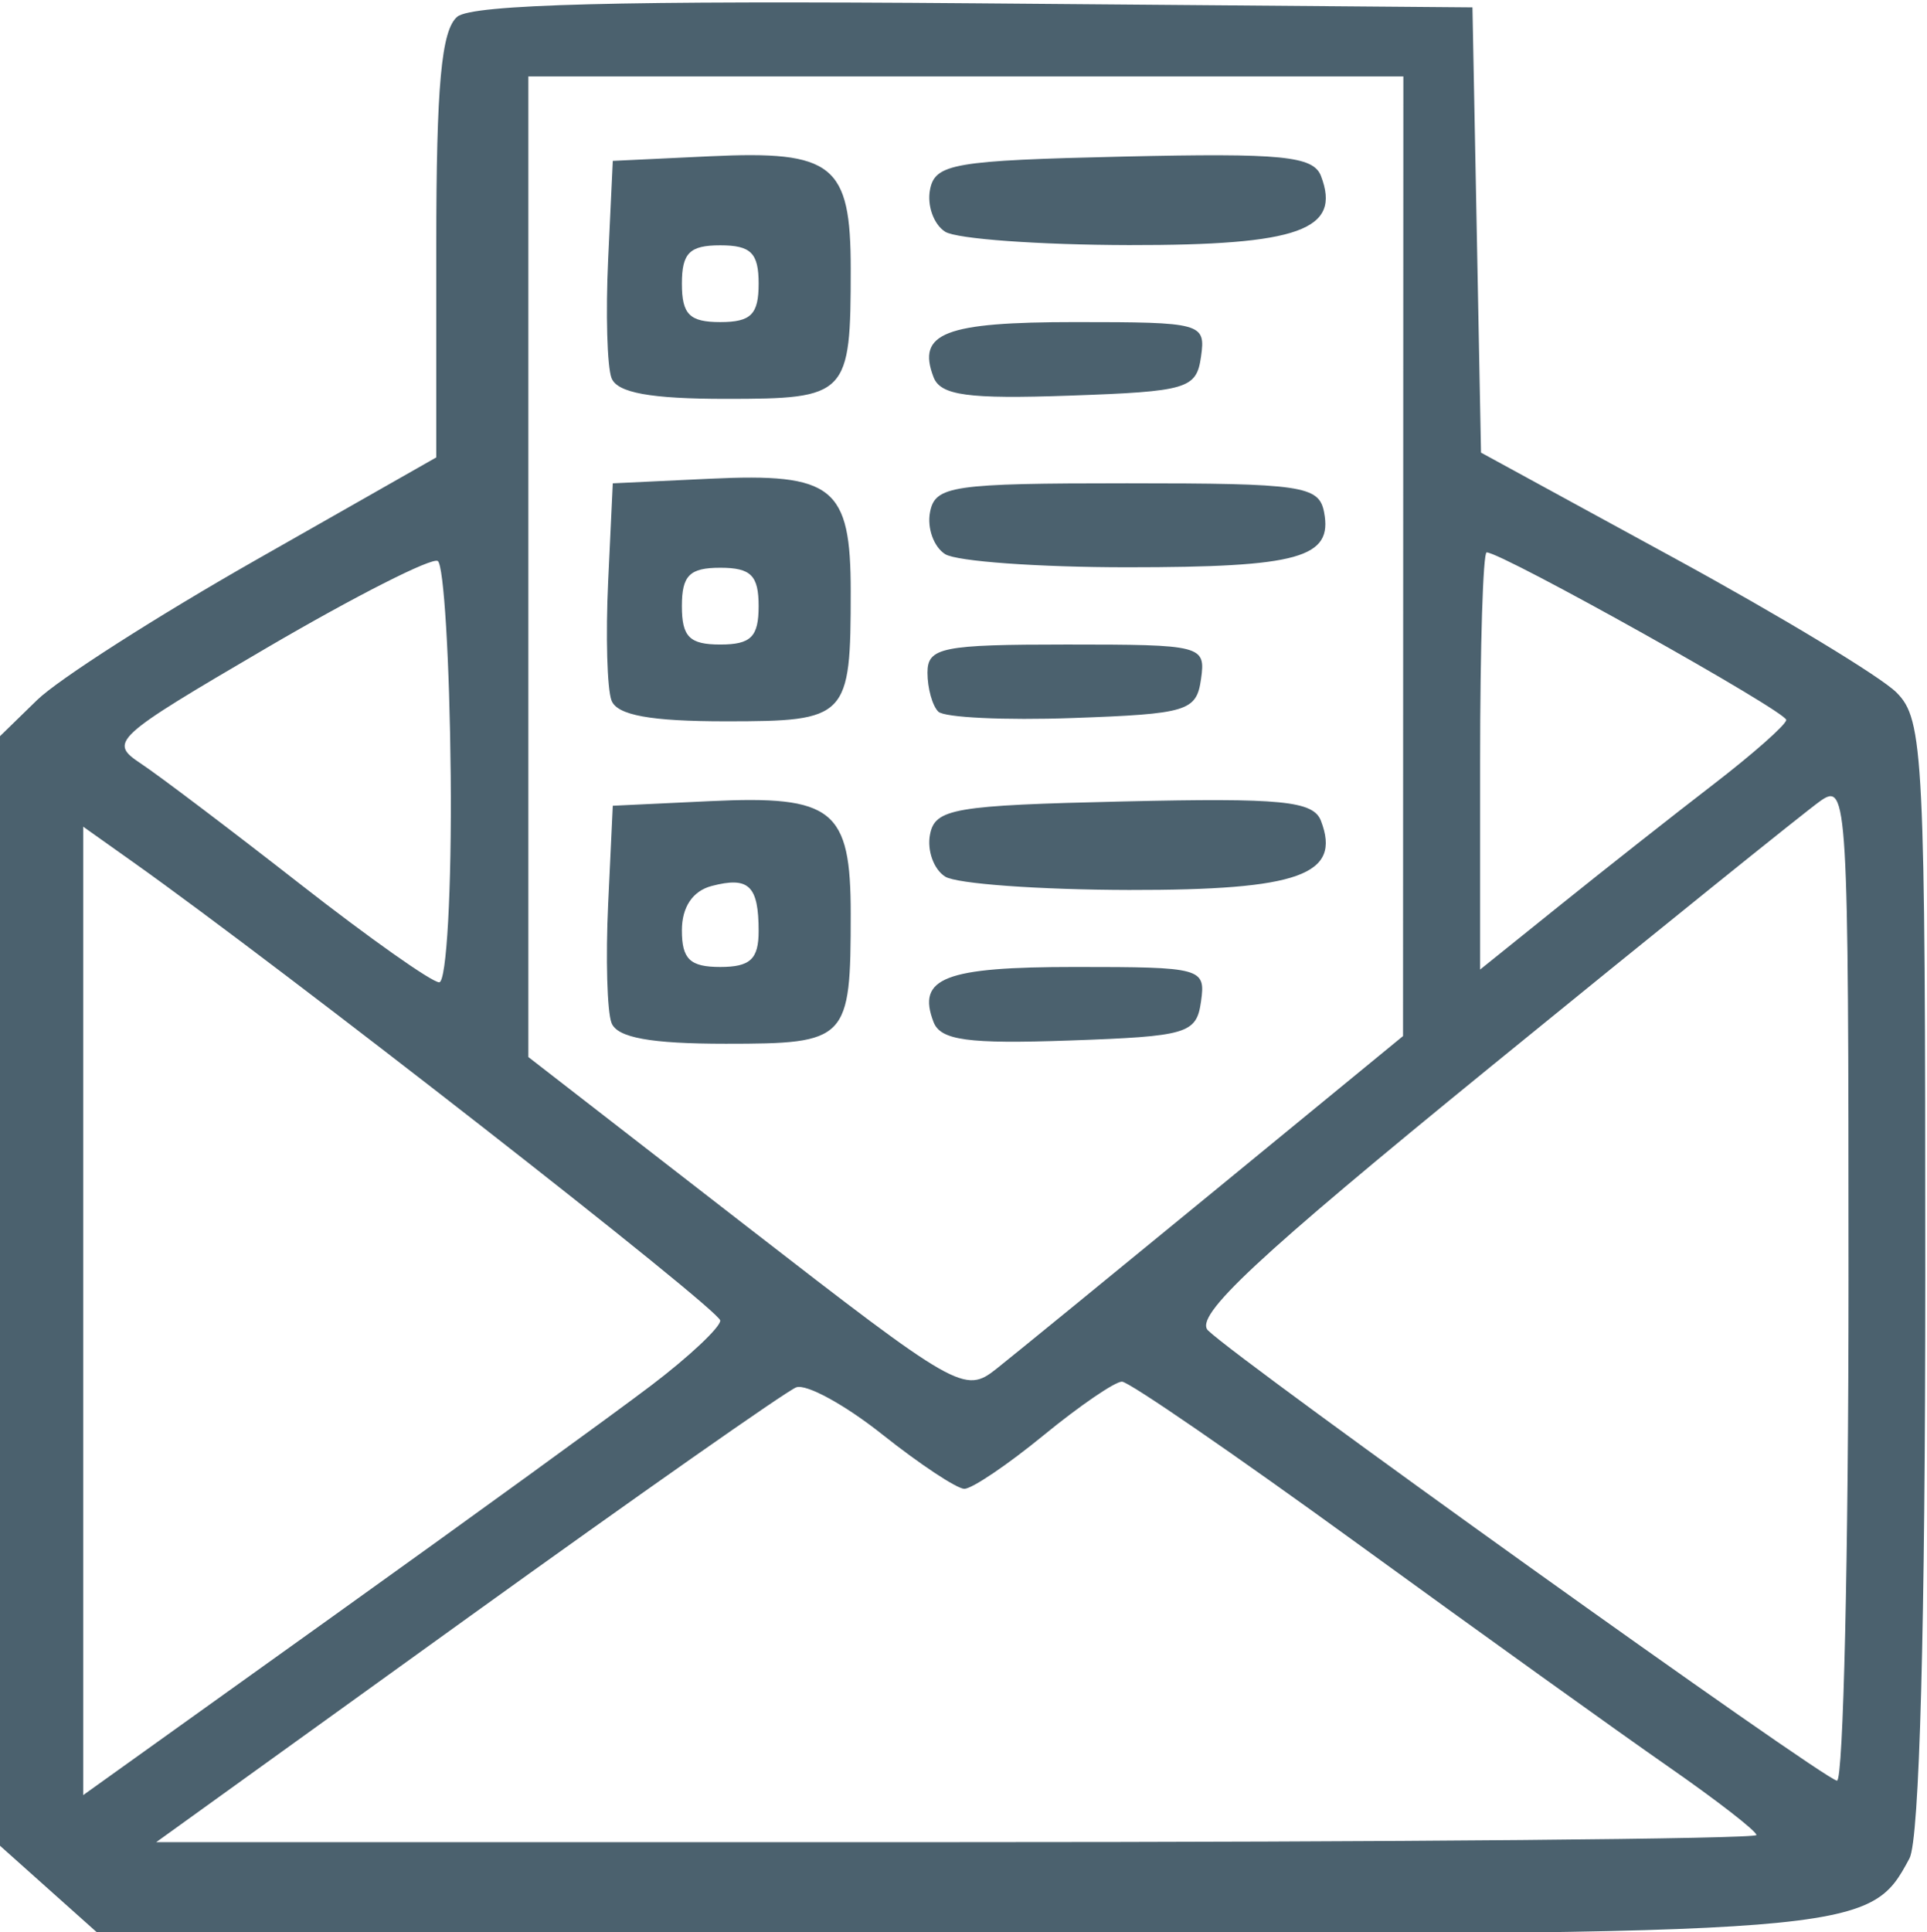 <?xml version="1.0" encoding="UTF-8" standalone="no"?>
<!-- Created with Inkscape (http://www.inkscape.org/) -->

<svg
   version="1.1"
   id="svg2"
   width="242.763"
   height="243.388"
   viewBox="0 0 242.763 243.388"
   sodipodi:docname="198566580_5d7a959f-ca55-45e6-9376-f847c1a55f74.eps"
   xml:space="preserve"
   xmlns:inkscape="http://www.inkscape.org/namespaces/inkscape"
   xmlns:sodipodi="http://sodipodi.sourceforge.net/DTD/sodipodi-0.dtd"
   xmlns="http://www.w3.org/2000/svg"
   xmlns:svg="http://www.w3.org/2000/svg"><defs
     id="defs6" /><sodipodi:namedview
     id="namedview4"
     pagecolor="#ffffff"
     bordercolor="#000000"
     borderopacity="0.25"
     inkscape:showpageshadow="2"
     inkscape:pageopacity="0.0"
     inkscape:pagecheckerboard="0"
     inkscape:deskcolor="#d1d1d1"
     showgrid="false" /><g
     id="g10"
     inkscape:groupmode="layer"
     inkscape:label="Page 1"
     transform="matrix(1.333,0,0,-1.333,-622.953,1209.052)"><path
       d="m 471.953,728.481 -4.738,4.233 v 52.314 52.314 l 3.627,3.532 c 1.995,1.943 11.298,7.895 20.674,13.227 l 17.047,9.695 v 19.996 c 0,15.157 0.481,20.395 1.987,21.645 1.415,1.174 15.506,1.538 48.964,1.266 l 46.977,-0.383 0.404,-21.036 0.404,-21.036 18.27,-9.97 c 10.049,-5.483 19.496,-11.196 20.995,-12.694 2.565,-2.565 2.724,-5.793 2.724,-55.048 0,-33.112 -0.548,-53.348 -1.494,-55.115 -3.816,-7.13 -4.365,-7.174 -90.535,-7.174 h -80.567 z m 161.376,5.143 c 0,0.369 -3.754,3.281 -8.342,6.47 -4.588,3.189 -17.808,12.674 -29.378,21.078 -11.57,8.404 -21.579,15.285 -22.243,15.292 -0.664,0 -3.995,-2.273 -7.403,-5.065 -3.408,-2.793 -6.782,-5.071 -7.498,-5.064 -0.716,0.019 -4.197,2.316 -7.737,5.13 -3.539,2.813 -7.208,4.819 -8.152,4.457 -0.944,-0.362 -14.937,-10.178 -31.096,-21.813 L 482.1,732.952 h 75.614 c 41.588,0 75.614,0.302 75.614,0.671 z m -104.456,42.479 c 3.591,2.728 6.528,5.488 6.528,6.133 0,1.002 -41.383,33.308 -55.492,43.319 l -4.715,3.346 v -45.753 -45.752 l 23.575,16.874 c 12.966,9.28 26.513,19.106 30.104,21.834 z m 113.16,9.885 c 0,45.586 -0.093,47.166 -2.67,45.337 -1.468,-1.043 -15.485,-12.338 -31.148,-25.1 -22.188,-18.079 -28.087,-23.585 -26.708,-24.927 3.117,-3.034 58.308,-42.531 59.438,-42.537 0.598,0 1.088,21.249 1.088,47.227 z m -59.787,8.622 17.684,14.508 0.015,45.337 0.015,45.337 h -41.347 -41.347 v -46.328 -46.328 l 20.575,-15.953 c 19.974,-15.488 20.664,-15.882 23.648,-13.517 1.69,1.34 11.031,8.965 20.757,16.944 z m -57.121,15.749 c -0.415,1.081 -0.558,6.141 -0.317,11.244 l 0.437,9.277 9.194,0.435 c 11.645,0.551 13.293,-0.769 13.293,-10.65 0,-11.964 -0.297,-12.273 -11.807,-12.273 -7.115,0 -10.266,0.574 -10.8,1.966 z m 13.903,8.673 c 0,4.298 -0.923,5.186 -4.436,4.267 -1.795,-0.469 -2.818,-1.992 -2.818,-4.195 0,-2.721 0.773,-3.458 3.627,-3.458 2.832,0 3.627,0.741 3.627,3.385 z m 16.532,-8.591 c -1.604,4.179 1.039,5.206 13.395,5.206 11.974,0 12.333,-0.099 11.883,-3.264 -0.432,-3.044 -1.273,-3.293 -12.455,-3.686 -9.57,-0.337 -12.16,0.019 -12.823,1.744 z m 1.097,13.744 c -1.076,0.682 -1.721,2.467 -1.433,3.967 0.473,2.466 2.232,2.767 18.306,3.135 14.945,0.343 17.92,0.05 18.642,-1.832 1.96,-5.107 -2.064,-6.556 -18.14,-6.533 -8.48,0.019 -16.299,0.58 -17.374,1.262 z m -31.532,16.641 c -0.415,1.081 -0.558,6.141 -0.317,11.243 l 0.437,9.277 9.194,0.435 c 11.645,0.551 13.293,-0.769 13.293,-10.649 0,-11.964 -0.297,-12.273 -11.807,-12.273 -7.115,0 -10.266,0.574 -10.8,1.966 z m 13.903,8.914 c 0,2.902 -0.725,3.627 -3.627,3.627 -2.902,0 -3.627,-0.725 -3.627,-3.627 0,-2.902 0.725,-3.627 3.627,-3.627 2.902,0 3.627,0.725 3.627,3.627 z m 16.98,-9.967 c -0.562,0.562 -1.021,2.218 -1.021,3.681 0,2.384 1.366,2.66 13.158,2.66 12.815,0 13.146,-0.086 12.694,-3.264 -0.431,-3.035 -1.283,-3.293 -12.137,-3.681 -6.42,-0.229 -12.133,0.044 -12.694,0.604 z m 0.65,14.879 c -1.076,0.682 -1.72,2.467 -1.431,3.968 0.481,2.496 2.063,2.728 18.62,2.728 16.557,0 18.14,-0.232 18.62,-2.728 0.831,-4.317 -2.353,-5.207 -18.62,-5.207 -8.378,0 -16.113,0.558 -17.189,1.24 z m -31.532,16.641 c -0.415,1.081 -0.558,6.141 -0.317,11.244 l 0.437,9.277 9.194,0.435 c 11.645,0.551 13.293,-0.769 13.293,-10.649 0,-11.964 -0.297,-12.273 -11.807,-12.273 -7.115,0 -10.266,0.574 -10.8,1.966 z m 13.903,8.915 c 0,2.901 -0.725,3.627 -3.627,3.627 -2.902,0 -3.627,-0.725 -3.627,-3.627 0,-2.902 0.725,-3.627 3.627,-3.627 2.902,0 3.627,0.725 3.627,3.627 z m 16.532,-8.833 c -1.604,4.179 1.039,5.206 13.395,5.206 11.974,0 12.333,-0.099 11.883,-3.264 -0.432,-3.044 -1.273,-3.293 -12.455,-3.686 -9.57,-0.336 -12.16,0.019 -12.823,1.744 z m 1.097,13.744 c -1.076,0.682 -1.721,2.467 -1.433,3.967 0.473,2.466 2.232,2.767 18.306,3.135 14.945,0.343 17.92,0.05 18.642,-1.832 1.96,-5.107 -2.064,-6.556 -18.14,-6.533 -8.48,0.019 -16.299,0.58 -17.374,1.262 z m -46.732,-51.338 c -0.1,10.771 -0.65,19.872 -1.222,20.226 -0.572,0.354 -7.835,-3.334 -16.139,-8.194 -14.582,-8.535 -14.989,-8.91 -11.908,-10.955 1.754,-1.165 8.528,-6.29 15.053,-11.389 6.525,-5.099 12.434,-9.271 13.131,-9.271 0.697,0 1.186,8.812 1.086,19.583 z m 119.331,-0.885 c 3.745,2.882 6.846,5.622 6.891,6.088 0.075,0.77 -26.863,15.836 -28.315,15.836 -0.34,0 -0.618,-8.869 -0.618,-19.709 v -19.709 l 7.617,6.127 c 4.189,3.37 10.68,8.485 14.425,11.367 z"
       style="fill:#4b616e;fill-opacity:1;stroke-width:1.088"
       id="path1854" /></g></svg>
